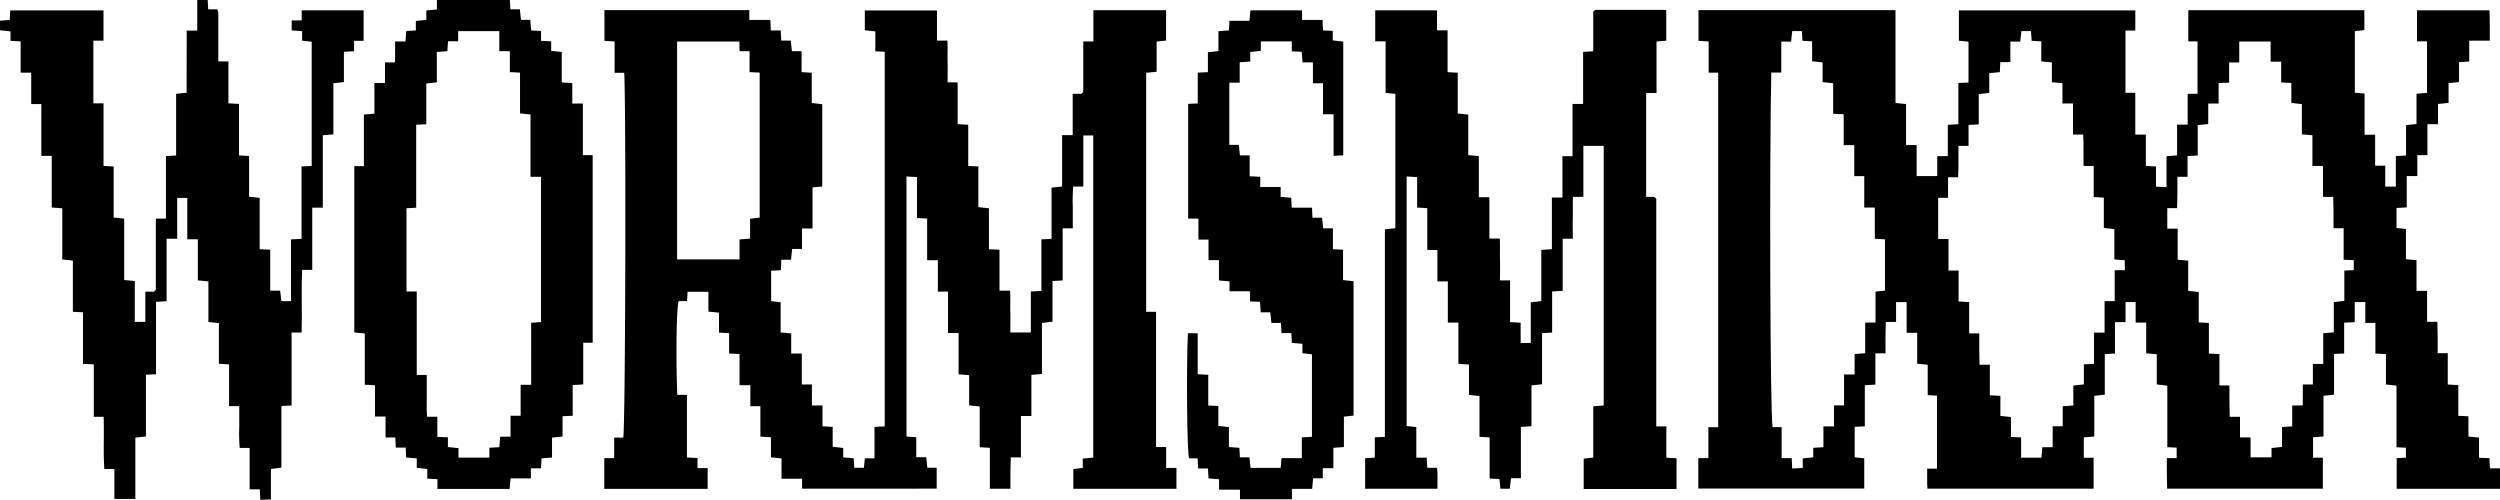 <svg xmlns="http://www.w3.org/2000/svg" viewBox="0 0 693 138.5"><g id="Layer_2" data-name="Layer 2"><g id="Layer_3" data-name="Layer 3"><path d="M531.45,92.25h-2.93V83.76h-2.93v5.48h-2.85c0,1.51-.07,2.9-.08,4.29s0,2.85,0,4.41h-2.8v8.68l-2.93.16v11.41l-2.81.12v8.46l2.65.27v8.39h-46V127h2.79v-8.58h2.72V20.15h-2.64V11.49l-2.82-.16V2.8h54.61V28.55l2.93.29V40.21h2.93V48.8H537V43.28h2.93V34.59l2.93-.16V23l2.81-.12V11.55L543,11.28V2.89h48.91V8.47h-2.73V25.72h2.72V37.31h2.93V46l2.81.15v5.57l2.92.17V43.3l2.93-.23V34.54h2.93V26h2.73V11.48h-2.55V2.82h48.8V8.34l-2.63.3V25.7l2.69.24v11.4h2.93v8.58h2.8v5.8h2.94V43.26l2.82-.16V34.69l2.91-.32V26l2.91-.27V11.45H670V2.87H690.1c0,1.23.06,2.62.07,4s0,2.85,0,4.4h-5.7v5.79l-2.82.16v5.53l-2.91.3v5.48l-2.93.29v5.6h-2.93V43h-2.8v5.81h-2.93v8.68l-2.83.16v5.55l2.61.27v8.37l2.93.29v8.49h2.93v8.59h2.85c0,1.51.07,2.9.08,4.29s0,2.85,0,4.4h2.8v8.69l2.93.16v8.52l2.8.13V121l2.93.3v5.58l2.9.13c0,.94.09,1.75.15,2.81H693v5.68H664.36V127l2.56-.14V124.1l-2.61-.12V106.9l-2.92-.32V98.17L658.46,98V89.52h-2.8V83.73h-2.93V89.3l-2.93.14V98L647,98.1v11.3l-2.93.32V121l-2.89.22v5.65h2.72v8.58H600.73c0-1.26-.07-2.66-.09-4.06s0-2.85,0-4.4h2.73v-2.9l-2.59-.14V106.91l-2.92-.34V98.19l-2.93-.25V89.43H592v-5.7h-2.8v5.56h-2.93V98l-2.82.16V109.4l-2.91.33V121l-2.91.25v5.63h2.72v8.58H534.29c-.19-1.7,0-3.56-.1-5.54h2.74V109.67l-2.57-.14v-8.41l-2.91-.31Zm8.67-26V75h2.8v8.57l2.93.16v8.69h2.8c0,1.55,0,3,0,4.41s.05,2.77.07,4.28h2.86v8.47l2.93.13v5.58l2.93.31v5.53l2.81.13v5.61h5.62l.26-2.91H569v-5.8h2.79v-5.54l2.94-.22v-5.52l2.92-.33V101l2.81-.14V92.19h2.93V83.48h2.81V74.9H589V72.14l-2.9-.23V63.52l-2.92-.34v-8.4l-2.81-.15V46h-2.82c0-1.55,0-3,0-4.4s0-2.8-.09-4.31h-2.82V28.68h-2.93V23.05l-2.93-.25V17.31L565.84,17V11.46l-2.66-.15c-.07-1-.13-1.89-.19-2.69h-2.66L560,11.53h-2.73v5.7h-2.79L554.36,20l-2.94.27v5.49l-2.91.31v8.41l-2.83.16v5.79h-2.8c0,1.55,0,3,0,4.41s0,2.78-.08,4.29H540v5.7h-2.74V66.25Zm72-37.54v5.67l-2.91.3V43.1l-2.82.16V49h-2.81c0,1.55,0,3,0,4.4s-.06,2.79-.09,4.3h-2.72v5.69h2.88V72l2.92.24v8.39l2.92.33v8.41l2.81.14V98l2.92.16v8.69H618c0,1.55,0,3,0,4.4s.06,2.78.09,4.29h2.84v5.7h2.93v5.54h5.81v-2.58l2.91-.32v-5.52l2.82-.16V112.4h2.93v-5.82h2.8v-5.69H644V92.36l2.93-.22V83.73l2.92-.32V75l2.61-.12V72.12L649.66,72V63.28h-2.81c0-1.55,0-3,0-4.4s-.05-2.79-.08-4.3h-2.84V46H641V37.49l-2.92-.25V28.86l-2.92-.33V23l-2.81-.15V17.09h-2.93V11.52h-8.7v5.79h-2.8V22.9L615,23v5.69ZM519.9,89.4V80.83l2.61-.27V66.34l-2.81-.16V57.52h-2.93v-8.7H514V40.24h-2.93V31.67l-2.92-.13V23.06l-2.93-.29V17.29l-2.9-.3V11.46l-2.66-.15c-.07-1-.14-1.89-.2-2.69h-2.65l-.32,2.91h-2.72v8.58H491c-.54,24.86-.31,94.84.36,98.29h2.51V127h2.79c.05,1.07.08,1.88.13,2.86l2.93-.14v-2.64l2.91-.32v-2.63l2.82-.16v-5.78h2.93v-5.81h2.79v-8.58h2.93V98.13l2.93-.21V89.4Z"/><path d="M196.16,135.52H167.51V127h2.74v-5.7h2.52c.59-3.18.81-89.52.27-101.12h-2.67V11.49l-2.82-.16V2.8h40.16V5.52h5.83c.05,1.06.09,1.87.13,2.93h2.75l.14,2.81h2.64l.32,2.93h2.68V20l2.82.16v8.4l2.91.33V51.7l-2.69.24V63.33h-2.93V69h-2.73L219.27,72h-2.69c0,1-.09,1.91-.13,2.9l-2.69.14v8.44l2.63.3v8.38l2.93.25V98h2.94v8.58h2.8v5.82H228v5.78l2.82.14v5.52l2.92.33v2.62l2.91.23c.05.88.1,1.69.15,2.65h2.67l.27-2.62h2.67v-8.71l2.83-.13V14.35l-2.6-.12V8.7l-2.91-.32V2.9h20v8.35h2.88c.14,2,0,3.86.06,5.73s0,3.82,0,5.85h2.79V34.42l2.93.15V46l2.81.13V57.42l2.93.31V69.08l2.93.14V80.57H280c.13,2,0,3.86.06,5.73s0,3.82,0,5.85h5.69V80.8l2.93-.16V66.34l2.81-.12V52l2.93-.29V37.45h2.93V26h2.39a4.74,4.74,0,0,0,.41-.38.61.61,0,0,0,.13-.31V11.5h2.81V2.83h20.15v8.41l-2.62.28v8.37l-2.9.28V86.43h2.74V123.9h2.8v5.81h2.85v5.79H297.52V130l2.62-.28v-2.61l2.91-.26V37.55H300.3V51.7h-2.8a48.3,48.3,0,0,0-.12,5.74c0,1.91,0,3.82,0,5.85h-2.81V77.74l-2.82.15V89.18l-2.92.33v14.16l-2.93.25v11.4H283V126.8h-2.82c0,1.51-.08,2.9-.09,4.3s0,2.85,0,4.38h-5.7V124.13l-2.82-.16V112.68l-2.92-.33V104l-2.93-.24V92.31h-2.93V80.84h-2.81V72.13H257V60.58l-2.81-.14V49.08l-2.91-.16V121l2.71.2v5.54h2.76l.31,2.91h2.59v5.8H222.34v-2.75h-5.7v-5.62l-2.93-.32v-5.53l-2.93-.21v-8.43H208v-5.81H205V98.13L202.11,98V92.34l-2.81-.13V86.67l-2.93-.3V80.88h-5.79c0,.83-.08,1.64-.14,2.58h-2.26c-.68.59-.85,16.63-.43,26h2.67v17.35l2.93.16v2.79h2.81Zm8.81-124H187.69V71.9H205V66.37l2.93-.23V60.63l2.65-.3V20.12L207.78,20V14.2H205Z"/><path d="M398.44,78v-8.7h-2.8V57.7l-2.81-.16V49.09l-2.91-.17v69.19l2.68.26v8.49h2.89c.05,1.06.1,1.87.15,2.82h2.71c.23,2,.06,3.82.13,5.79H378.42V127l2.67-.14v-5.64l2.8-.12V63.58l2.9-.33V26l-2.7-.23V11.45h-2.88V2.86h17.13V8.41h2.93V20l2.82.16v11.3l2.91.31V43l2.93.28V54.66h2.93V66.13h2.87c.13,2,0,3.86.06,5.73s0,3.82,0,5.86h2.8V89.29l2.93.16v5.63h2.81V83.79l2.92-.31V69.28l2.93-.21V54.76h2.93V43.29h2.8V28.81h2.93V14.37l2.81-.15V3.28a3,3,0,0,1,.37-.41.53.53,0,0,1,.31-.13h19.55v8.54l-2.69.23V25.78h-2.88v28.8h2.27A4.74,4.74,0,0,1,459,55a.63.63,0,0,1,.12.31c0,20.92,0,41.83,0,62.88h2.79v8.69l2.83.15v8.52H439v-8.42l2.65-.29V112.62l2.9-.23V40.44h-5.64V54.58h-2.87c-.13,2,0,3.87-.06,5.74s0,3.81,0,5.85h-2.8V80.62l-2.93.17V92.2l-2.8.12v14.2l-2.93.31v11.31l-2.93.21v14.21h-2.75l-.32,2.91h-2.62c-.07-.77-.15-1.67-.24-2.69l-2.73-.14V121.23l-2.81-.14v-11.3l-2.92-.32v-8.41l-2.93-.22V89.42h-2.93V78Z"/><path d="M51.75,8.49h2.93V0h2.89l.14,2.59h2.5a4.19,4.19,0,0,1,.31,1c0,4.44,0,8.87,0,13.43h2.8V28.64l2.93.16V43.1l2.8.12V54.54l2.93.3V69.08l2.93.14V80.57h2.74L78,83.48h2.66V66.36l2.93-.15V46.13L86.4,46V11.56l-2.65-.29V8.64l-2.9-.22V5.66h2.78V2.86h17.16v8.45H98.15V14.2l-2.82.15v8.4l-2.92.33V37.25l-2.93.24V57.56H86.56V74.81H83.77c-.28,5.82,0,11.54-.16,17.37H80.83v20.21l-2.82.16v17.07L75.1,130v8.42l-2.93.13L72,135.64h-2.8V124.17H66.44a48.25,48.25,0,0,1-.12-5.74c0-1.91,0-3.81,0-5.85H63.5V101l-2.82-.16V89.56l-2.91-.31V78l-2.93-.27V66.33H51.91V54.86H49.22c.06-.06-.1,0-.1.1,0,3.69,0,7.39,0,11.21H46.18V83.51l-2.93.17v20.07l-2.8.12V121l-2.93.3v17H31.71V130H28.92c-.34-4.86,0-9.61-.2-14.47H26V101L23,100.87V86.57l-2.8-.14V72.25l-2.93-.33V57.74l-2.93-.22V43.21H11.46V28.85H8.65V20.14H5.72V11.48l-2.81-.15V8.71L0,8.38V5.74l2.69-.21.15-2.65H28.69v8.39H25.88c0,5.83,0,11.53,0,17.37H28.7V46l2.81.15V60.3l2.92.33v17l2.93.26V89.22h2.93V80.85h2.4a3.55,3.55,0,0,0,.39-.38.55.55,0,0,0,.12-.31c0-6.48,0-13,0-19.56H46V43.26l2.82-.16V26l2.91-.3Z"/><path d="M98.21,46.05h2.66V31.76l2.92-.25V23h2.93V17.3h2.8V11.49h2.88l.22-2.9,2.65-.15V5.81l2.91-.32V2.9l2.93-.28V0h20.22l.14,2.59h2.63l.33,2.92H147l.24,2.92,2.74.15v2.74l2.81.13V14.1l2.92.31v8.42l2.93.21v5.65h2.93V43h2.72v52h-2.62v11.57l-2.92.16v8.52l-2.81.13V121l-2.92.31v5.53l-2.9.22-.16,2.76h-2.8v2.8h-5.63l-.27,2.91h-20v-2.7l-2.82-.15V130l-2.91-.33v-2.6l-2.93-.25-.14-2.74h-2.75l-.13-2.81h-2.71v-5.81h-2.93V106.8l-2.82-.16V92.45l-2.91-.3ZM147.06,49V31.74l-2.91-.31V20.13L141.34,20V14.19h-2.93V8.63H127v2.81h-2.8L124,14.19l-2.91.22v8.41l-2.92.32V34.45l-2.8.12v23l-2.68.16V80.8h2.83v23.14h2.78c0,2,0,3.94,0,5.85s-.08,3.75.06,5.73h2.87v5.58l2.93.12v2.7l2.93.3v2.63h8.57v-2.74l2.76-.15c.07-1,.14-1.9.22-2.91h2.88v-5.81h2.8v-8.58h2.92V89.48l2.72-.22V49Z"/><path d="M360.93,2.86V5.53h5.69c0,1,.08,1.91.12,2.9l2.7.14V11.2l2.91.33V43.06l-2.68.13V31.68h-2.93V23.09h-2.8v-5.8h-2.87c-.09-1-.17-1.91-.25-2.93l-2.74-.14V11.47H349.5v2.62l-2.93.32v2.64l-2.93.21v5.65h-2.87V40.15h2.64l.29,2.93h2.71v5.78l2.93.15v2.82H355v2.74l2.92.25c.05.87.09,1.67.15,2.74h5.63c0,1.06.09,1.87.13,2.8h2.64c.11,1,.21,1.91.32,2.93h2.69v5.78l2.81.16v8.41l2.91.31v37.26l-2.67.29v8.42l-2.92.21v5.65h-2.93v2.8H364c-.1,1-.18,1.91-.27,2.93h-5.61v2.89H343.72v-2.67h-5.8v-2.88l-2.92-.24-.15-2.75h-2.74c-.05-1.06-.09-1.87-.13-2.8h-2.33c-.63-.62-.8-25.38-.37-34.68H332v11.35l2.93.16v8.52l2.8.13v5.54l2.92.3v5.54l2.9.21.15,2.65h2.63l.32,2.91H355c.07-.76.15-1.66.25-2.69h5.61v-5.77l2.81-.14V98.21l-2.64-.3V95.3l-2.92-.24c-.05-.87-.1-1.68-.15-2.74h-2.75c0-1.06-.08-1.87-.13-2.81h-2.64c-.11-1-.2-1.9-.31-2.93h-2.65l-.2-2.9-2.77-.15v-2.8h-5.69V78l-2.93-.26V72.11H335v-5.7h-2.8V60.6h-2.85V28.8l2.67-.14V20.14l2.81-.14V14.48l2.92-.32V8.64l2.91-.22c.05-.89.09-1.7.15-2.65h5.52l.31-2.91Z"/></g></g></svg>